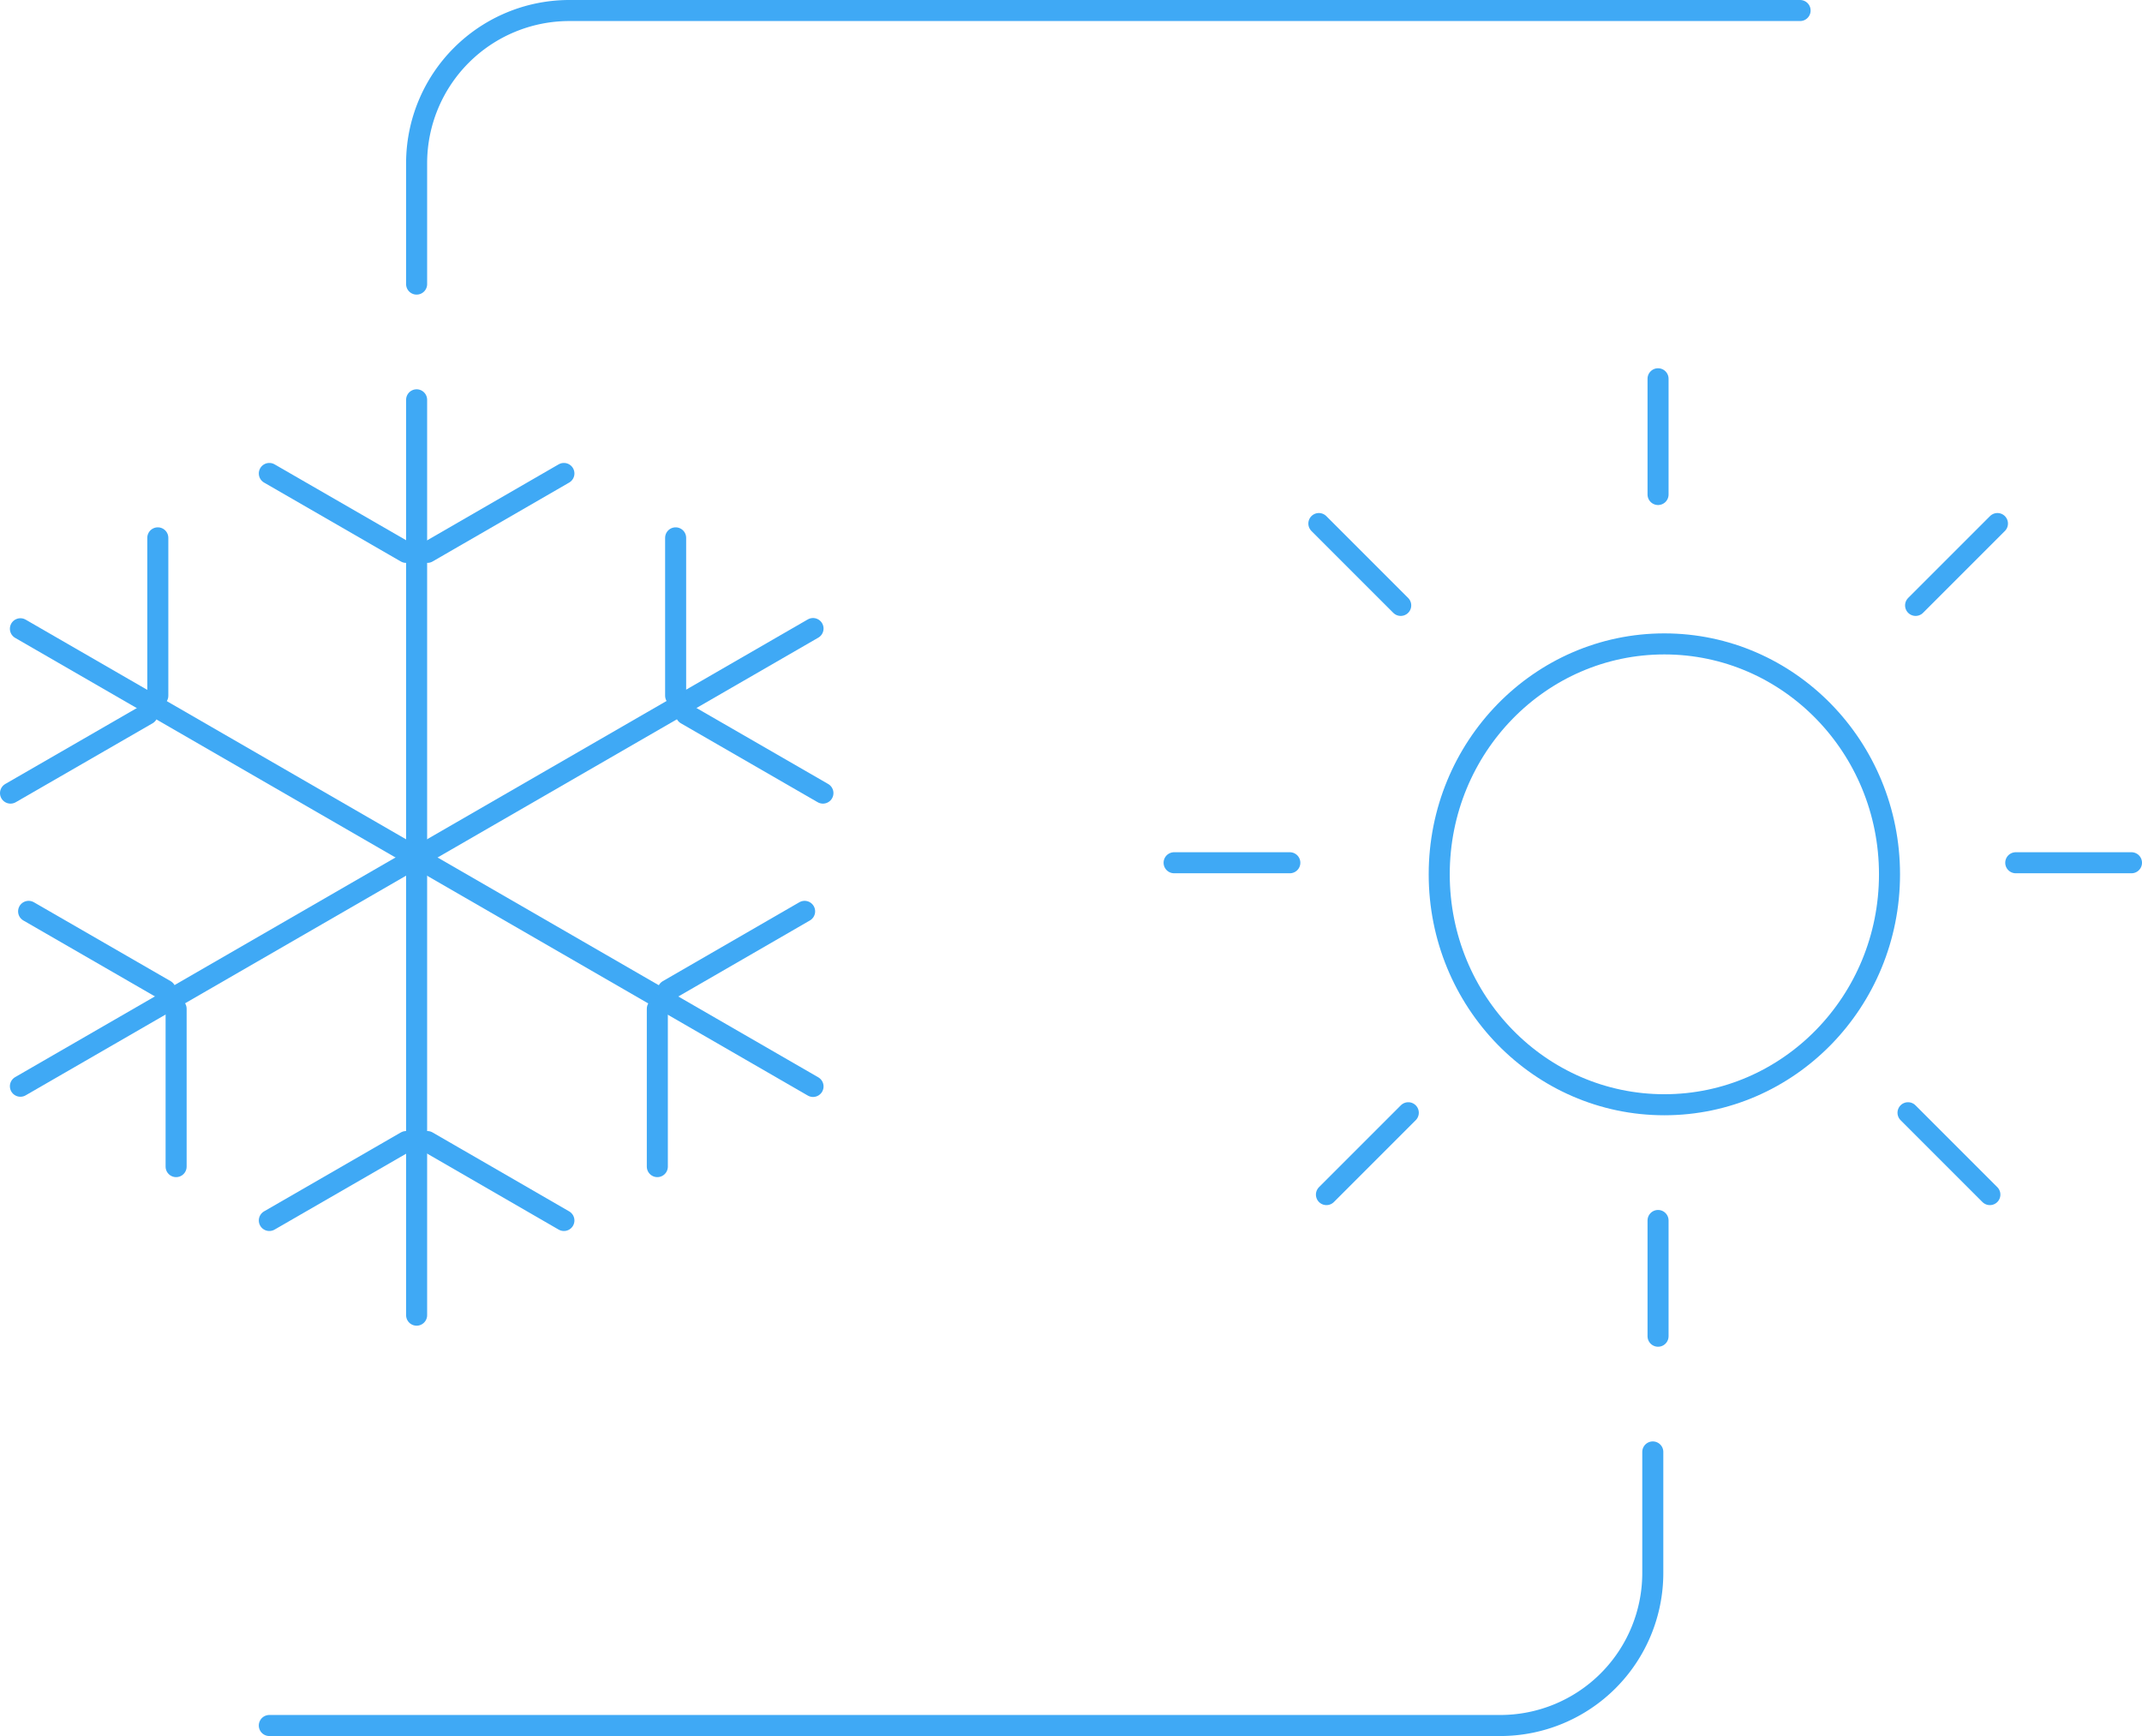 <svg xmlns="http://www.w3.org/2000/svg" viewBox="0 0 101.8 82.5"><defs><style>.cls-1{fill:none;}.cls-1,.cls-2{stroke:#3fa9f5;stroke-linecap:round;stroke-linejoin:round;}.cls-2{fill:#3fa9f5;}</style></defs><title>Element 16</title><g id="Ebene_2" data-name="Ebene 2"><g id="Opposite_Seasons" data-name="Opposite Seasons"><line class="cls-1" x1="19.8" y1="19" x2="19.8" y2="62.5"/><line class="cls-2" x1="26.8" y1="22.5" x2="20.31" y2="26.25"/><line class="cls-1" x1="12.8" y1="22.5" x2="19.3" y2="26.25"/><line class="cls-2" x1="12.8" y1="58" x2="19.3" y2="54.25"/><line class="cls-1" x1="26.8" y1="58" x2="20.31" y2="54.25"/><line class="cls-1" x1="0.97" y1="29.88" x2="38.64" y2="51.63"/><line class="cls-2" x1="7.5" y1="25.56" x2="7.5" y2="33.06"/><line class="cls-1" x1="0.5" y1="37.69" x2="7" y2="33.94"/><line class="cls-2" x1="31.24" y1="55.44" x2="31.24" y2="47.94"/><line class="cls-1" x1="38.24" y1="43.31" x2="31.75" y2="47.06"/><line class="cls-1" x1="38.64" y1="29.87" x2="0.97" y2="51.62"/><line class="cls-2" x1="39.11" y1="37.69" x2="32.61" y2="33.94"/><line class="cls-1" x1="32.11" y1="25.56" x2="32.11" y2="33.06"/><line class="cls-2" x1="1.36" y1="43.31" x2="7.86" y2="47.06"/><line class="cls-1" x1="8.37" y1="55.44" x2="8.37" y2="47.94"/><ellipse class="cls-1" cx="79.1" cy="41.55" rx="10.7" ry="10.95"/><line class="cls-1" x1="78.8" y1="18" x2="78.8" y2="23.5"/><line class="cls-1" x1="78.8" y1="58" x2="78.8" y2="63.5"/><line class="cls-1" x1="95.8" y1="41" x2="101.3" y2="41"/><line class="cls-1" x1="55.8" y1="41" x2="61.3" y2="41"/><line class="cls-1" x1="62.68" y1="24.88" x2="66.57" y2="28.77"/><line class="cls-1" x1="90.68" y1="52.88" x2="94.57" y2="56.77"/><line class="cls-1" x1="94.93" y1="24.88" x2="91.04" y2="28.77"/><line class="cls-1" x1="66.93" y1="52.88" x2="63.04" y2="56.77"/><path class="cls-1" d="M85.55.5H27.05A7.26,7.26,0,0,0,19.8,7.75V13.5"/><path class="cls-1" d="M12.8,82H71.3a7.25,7.25,0,0,0,7.25-7.25V69"/></g></g></svg>